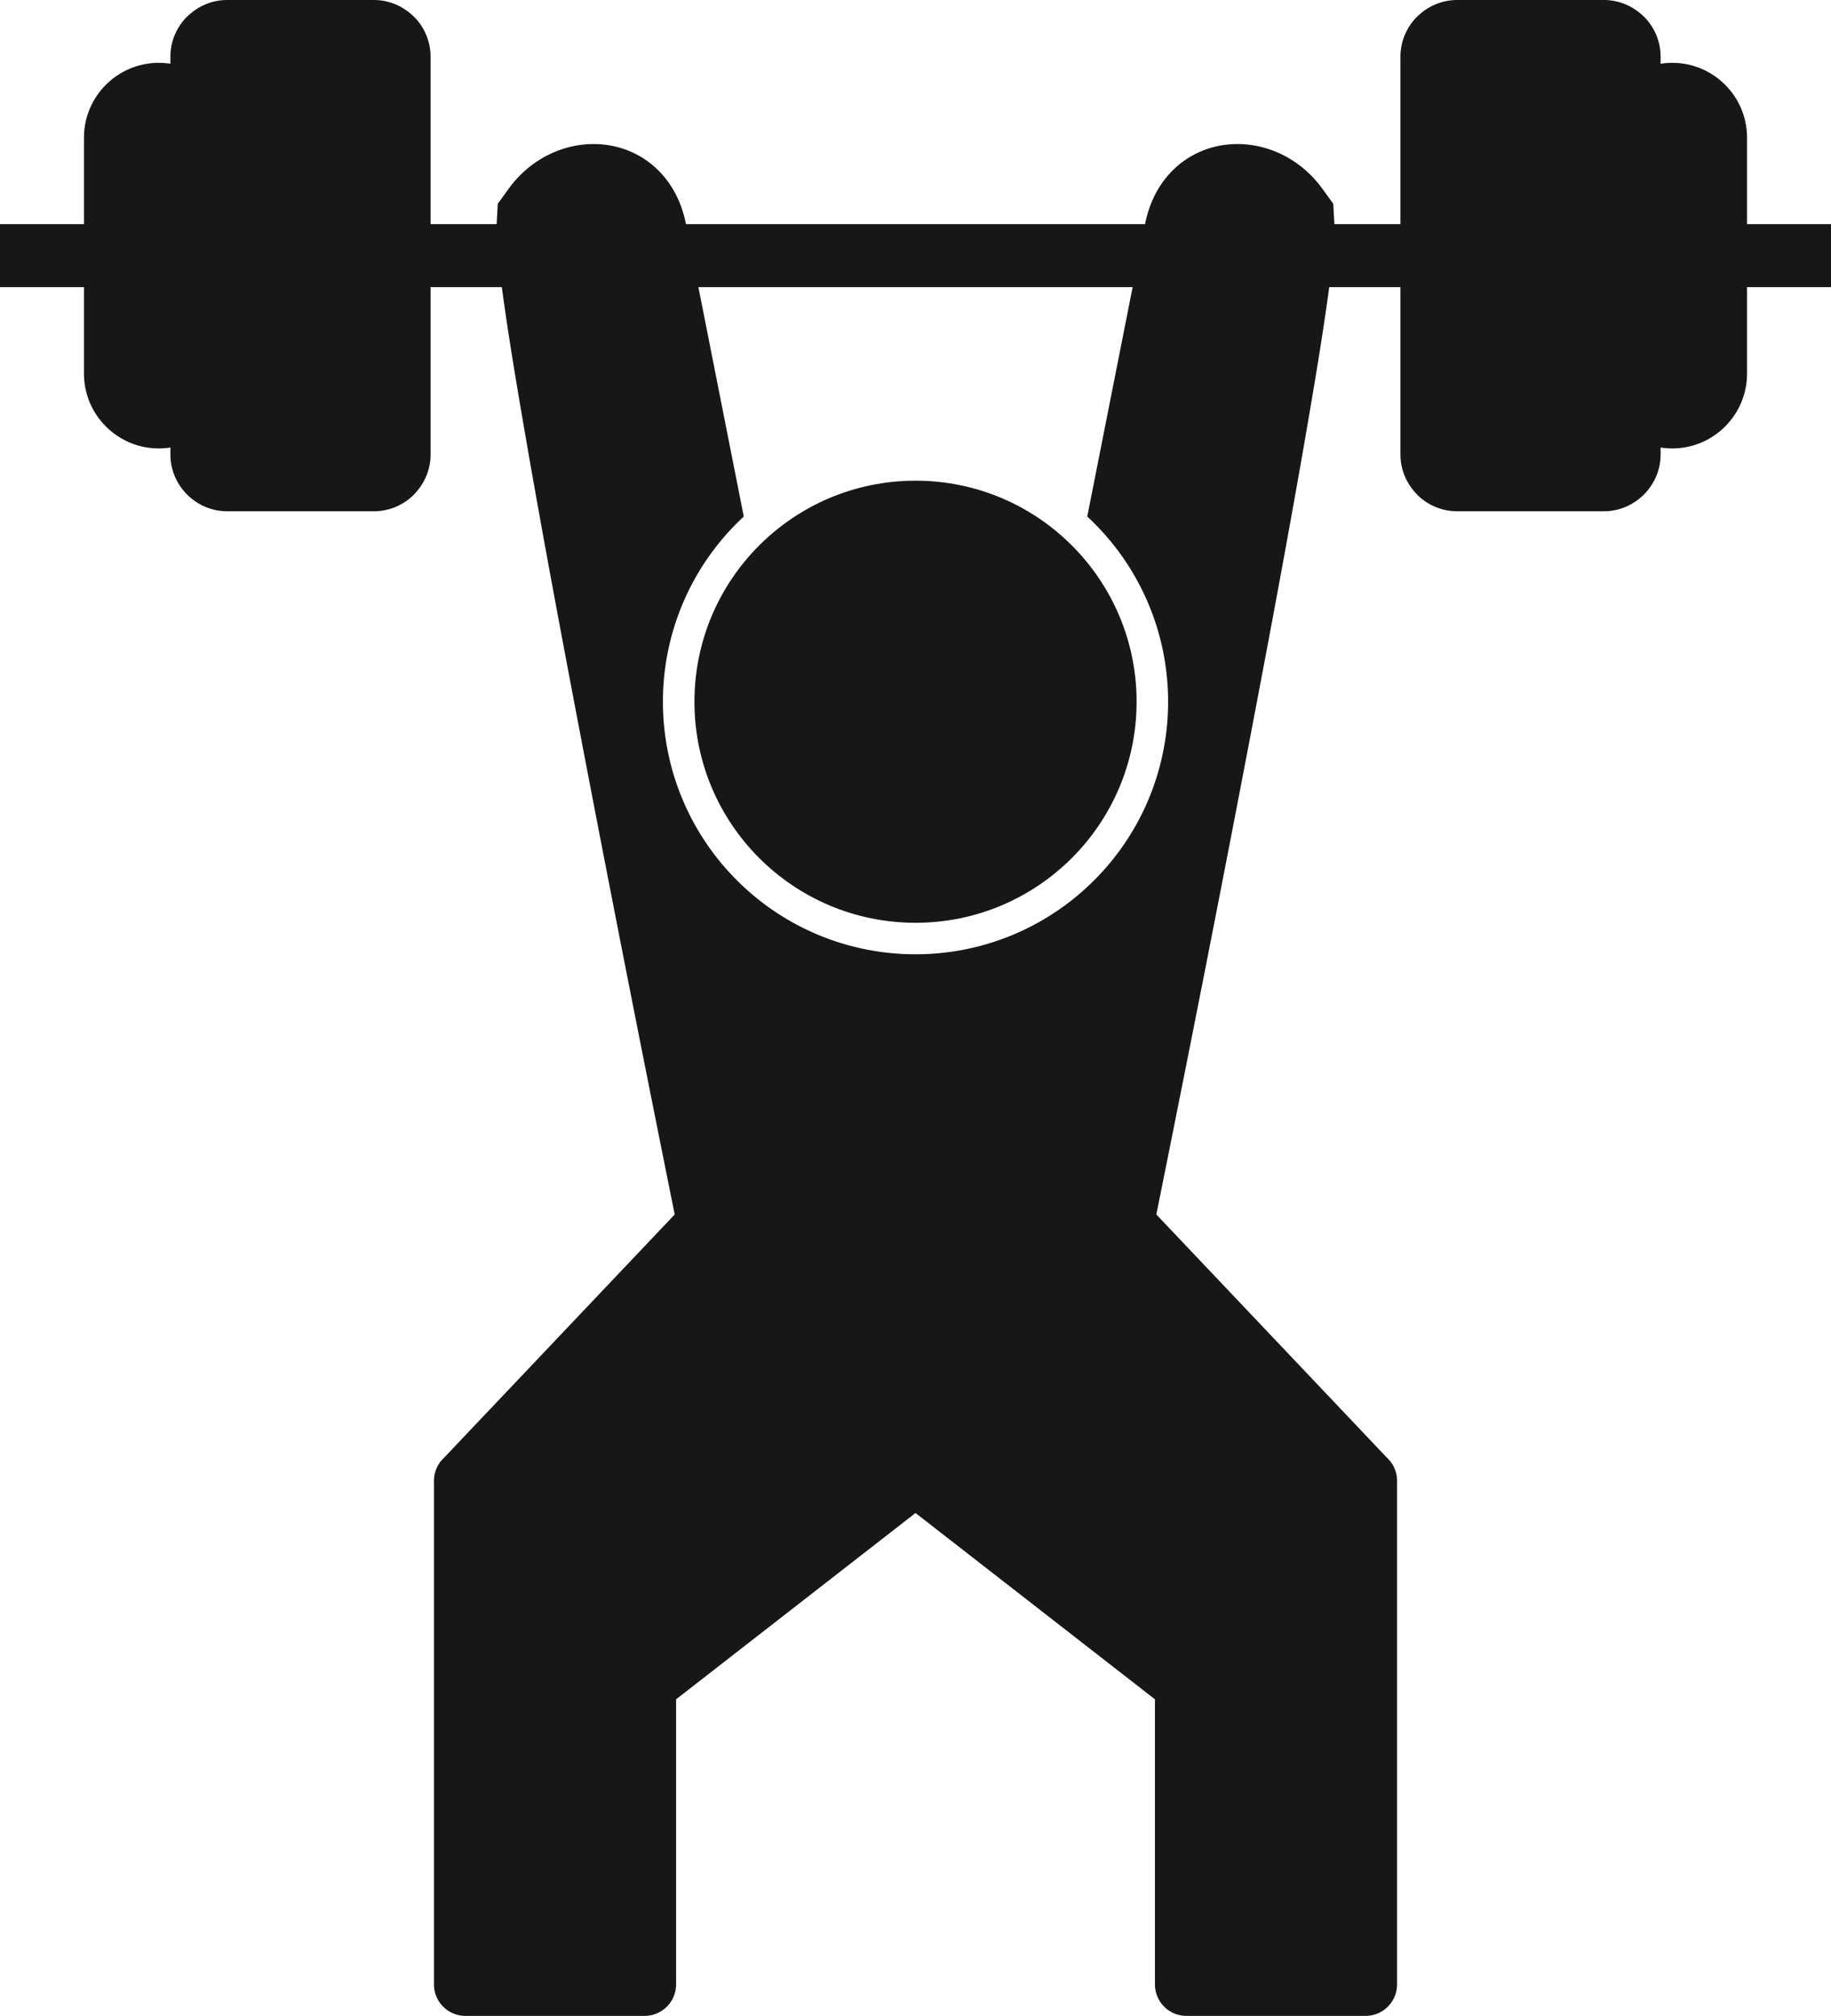 <svg xmlns="http://www.w3.org/2000/svg" height="491.52" width="446.373"><g fill="#191716"><path d="M281.56 414.33l-58.37-45.426-58.369 45.426v69.509a7.68 7.68 0 01-7.68 7.681h-43.665a7.68 7.68 0 01-7.68-7.681V361.056c0-1.897.698-3.799 2.107-5.284l.022.004 58.332-61.532a7.66 7.66 0 015.938-2.81h101.993c2.033 0 4.063.805 5.572 2.397l-.013.014 58.341 61.544a7.653 7.653 0 012.497 5.667v122.783a7.68 7.68 0 01-7.678 7.681H289.24a7.68 7.68 0 01-7.68-7.681V414.33M89.607 15.359H56.902v93.94h32.705v-93.94"/><path d="M55.374-.001h35.76c3.785 0 7.24 1.56 9.76 4.072l.015-.015a13.793 13.793 0 014.058 9.776v96.993c0 3.786-1.559 7.24-4.072 9.76l.014.016a13.795 13.795 0 01-9.775 4.058h-35.76c-3.778 0-7.227-1.554-9.745-4.058l-.012-.013-.018-.017c-2.504-2.519-4.057-5.968-4.057-9.746V13.832c0-3.812 1.554-7.272 4.057-9.776l.016.015c2.52-2.512 5.974-4.072 9.759-4.072"/><path d="M40.71 31.525a2.846 2.846 0 00-2.015-.848c-.78 0-1.494.324-2.016.848a2.848 2.848 0 00-.848 2.015v57.576c0 .78.325 1.495.848 2.017a2.854 2.854 0 002.016.847c.778 0 1.493-.325 2.015-.847a2.856 2.856 0 00.847-2.017V33.54a2.85 2.85 0 00-.847-2.015"/><path d="M38.695 15.317c5.019 0 9.577 2.048 12.875 5.348 3.3 3.298 5.347 7.856 5.347 12.875v57.576c0 5.02-2.048 9.577-5.347 12.877-3.298 3.299-7.856 5.347-12.875 5.347-5.02 0-9.578-2.048-12.877-5.347-3.299-3.3-5.347-7.857-5.347-12.877V33.54c0-5.019 2.048-9.577 5.347-12.875 3.3-3.3 7.857-5.348 12.877-5.348"/><path d="M0 54.65h28.153v15.36H0V54.65M319.048 54.65h30.056v15.36h-30.056V54.65M163.048 54.65h122v15.36h-122V54.65M97.287 54.65h31.01v15.36h-31.01V54.65M389.473 15.359h-32.705v93.94h32.705v-93.94"/><path d="M355.241-.001h35.76c3.786 0 7.242 1.56 9.76 4.072l.015-.015a13.794 13.794 0 014.057 9.776v96.993c0 3.778-1.553 7.227-4.057 9.746l-.017.017-.012.013c-2.519 2.504-5.968 4.058-9.746 4.058h-35.76a13.794 13.794 0 01-9.774-4.058l.013-.016c-2.512-2.52-4.07-5.974-4.07-9.76V13.832c0-3.812 1.553-7.272 4.057-9.776l.013.015c2.521-2.512 5.977-4.072 9.761-4.072"/><path d="M407.681 30.677c-.778 0-1.493.324-2.016.848a2.847 2.847 0 00-.848 2.015v57.576c0 .78.326 1.495.848 2.017a2.857 2.857 0 002.016.847 2.85 2.85 0 002.015-.847 2.854 2.854 0 00.848-2.017V33.54c0-.779-.325-1.493-.848-2.015a2.842 2.842 0 00-2.015-.848"/><path d="M394.805 20.665c3.299-3.3 7.856-5.348 12.876-5.348 5.019 0 9.576 2.048 12.876 5.348 3.299 3.298 5.347 7.856 5.347 12.875v57.576c0 5.02-2.048 9.577-5.347 12.877-3.3 3.299-7.857 5.347-12.876 5.347-5.02 0-9.577-2.048-12.876-5.347-3.298-3.3-5.346-7.857-5.346-12.877V33.54c0-5.019 2.048-9.577 5.346-12.875"/><path d="M446.376 70.01h-28.153V54.65h28.153v15.36"/><path d="M167.517 56.147l13.806 69.801a59.427 59.427 0 00-1.672 1.61 61.407 61.407 0 00-18.036 43.54 61.41 61.41 0 0018.036 43.54 61.407 61.407 0 0043.54 18.035 61.41 61.41 0 0043.541-18.036 61.415 61.415 0 0018.035-43.54 61.412 61.412 0 00-18.035-43.538 59.717 59.717 0 00-1.676-1.615l13.808-69.8.245-1.292c.958-5.064 3.182-9.781 6.886-13.417 3.406-3.344 7.782-5.456 12.502-6.1 4.587-.626 9.268.138 13.466 2.068 4.173 1.918 7.737 4.92 10.426 8.636l2.642 3.652.249 4.498c.307 5.519-.783 12.579-1.544 18.076-1.32 9.543-2.901 19.075-4.519 28.571-4.441 26.065-9.326 52.084-14.28 78.057-7.354 38.564-14.953 77.091-22.71 115.578l-2.483 12.324H166.639l-2.484-12.324c-7.758-38.487-15.355-77.014-22.711-115.578-4.952-25.973-9.838-51.992-14.28-78.057-1.618-9.496-3.198-19.028-4.519-28.57-.76-5.498-1.851-12.557-1.544-18.077l.25-4.498 2.64-3.652c2.69-3.718 6.255-6.718 10.429-8.636 4.197-1.93 8.879-2.694 13.464-2.068 4.72.644 9.097 2.756 12.504 6.101 3.704 3.636 5.928 8.353 6.885 13.417l.244 1.294" fill-rule="evenodd"/><path d="M223.19 117.201c14.883 0 28.358 6.034 38.111 15.787 9.752 9.753 15.786 23.228 15.786 38.11 0 14.882-6.034 28.357-15.786 38.11-9.753 9.753-23.228 15.787-38.11 15.787-14.883 0-28.356-6.034-38.11-15.787-9.753-9.753-15.786-23.228-15.786-38.11 0-14.882 6.033-28.357 15.786-38.11 9.754-9.753 23.227-15.787 38.11-15.787"/></g></svg>